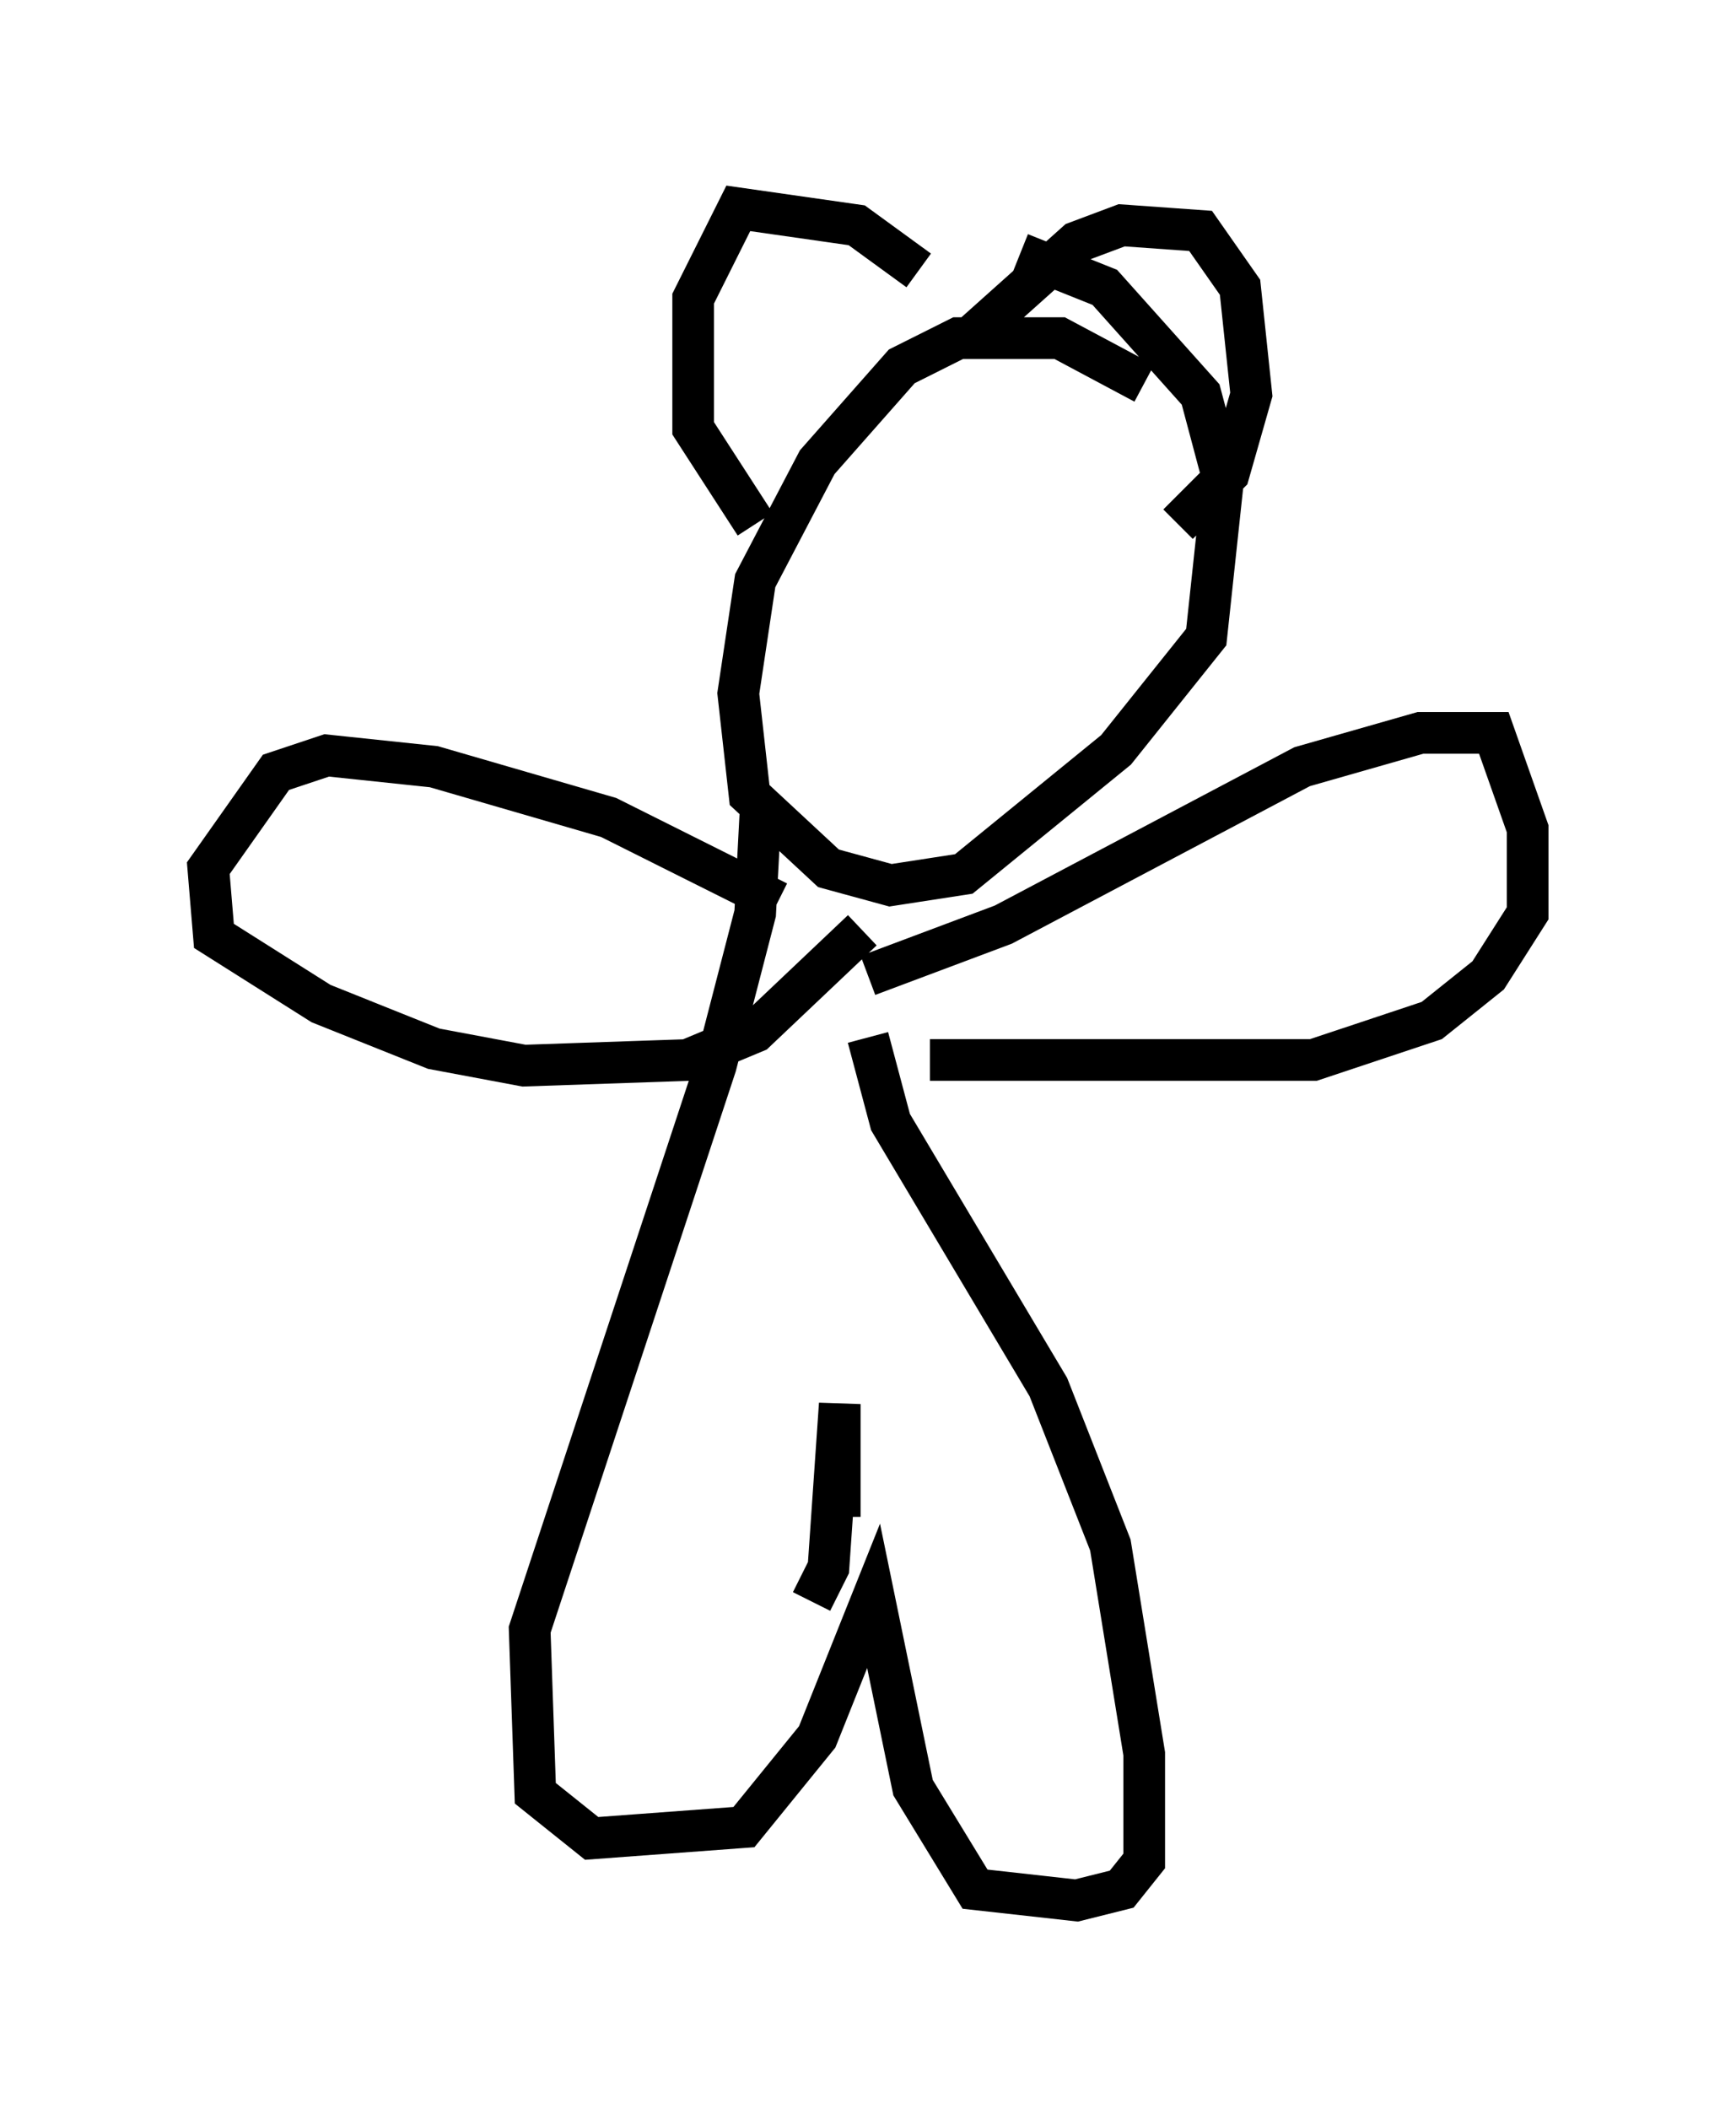 <?xml version="1.0" encoding="utf-8" ?>
<svg baseProfile="full" height="50.595" version="1.1" width="41.664" xmlns="http://www.w3.org/2000/svg" xmlns:ev="http://www.w3.org/2001/xml-events" xmlns:xlink="http://www.w3.org/1999/xlink"><defs /><rect fill="white" height="50.595" width="41.664" x="0" y="0" /><path d="M28.274, 10.819 m-0.812, -1.624 l-2.03, -1.083 -2.436, 0.0 l-1.353, 0.677 -2.03, 2.3 l-1.488, 2.842 -0.406, 2.706 l0.271, 2.436 1.894, 1.759 l1.488, 0.406 1.759, -0.271 l3.654, -2.977 2.165, -2.706 l0.406, -3.789 -0.541, -2.03 l-2.3, -2.571 -2.03, -0.812 m-2.436, 0.406 l-1.488, -1.083 -2.842, -0.406 l-1.083, 2.165 0.0, 3.112 l1.488, 2.3 m5.142, -4.465 l2.571, -2.3 1.083, -0.406 l1.894, 0.135 0.947, 1.353 l0.271, 2.571 -0.541, 1.894 l-1.218, 1.218 m-9.607, 9.066 l-4.059, -2.03 -4.195, -1.218 l-2.571, -0.271 -1.218, 0.406 l-1.624, 2.3 0.135, 1.624 l2.571, 1.624 2.706, 1.083 l2.165, 0.406 3.924, -0.135 l1.624, -0.677 2.571, -2.436 m0.135, 1.083 l3.248, -1.218 7.172, -3.789 l2.842, -0.812 1.759, 0.0 l0.812, 2.3 0.0, 2.03 l-0.947, 1.488 -1.353, 1.083 l-2.842, 0.947 -9.202, 0.0 m-1.488, -0.541 l0.541, 2.03 3.789, 6.36 l1.488, 3.789 0.812, 5.007 l0.0, 2.571 -0.541, 0.677 l-1.083, 0.271 -2.436, -0.271 l-1.488, -2.436 -0.947, -4.601 l-1.353, 3.383 -1.759, 2.165 l-3.654, 0.271 -1.353, -1.083 l-0.135, -3.924 4.465, -13.532 l0.947, -3.654 0.135, -2.571 m1.218, 19.08 l0.406, -0.812 0.271, -3.924 l0.0, 2.706 " fill="none" stroke="black" stroke-width="1" /></svg>